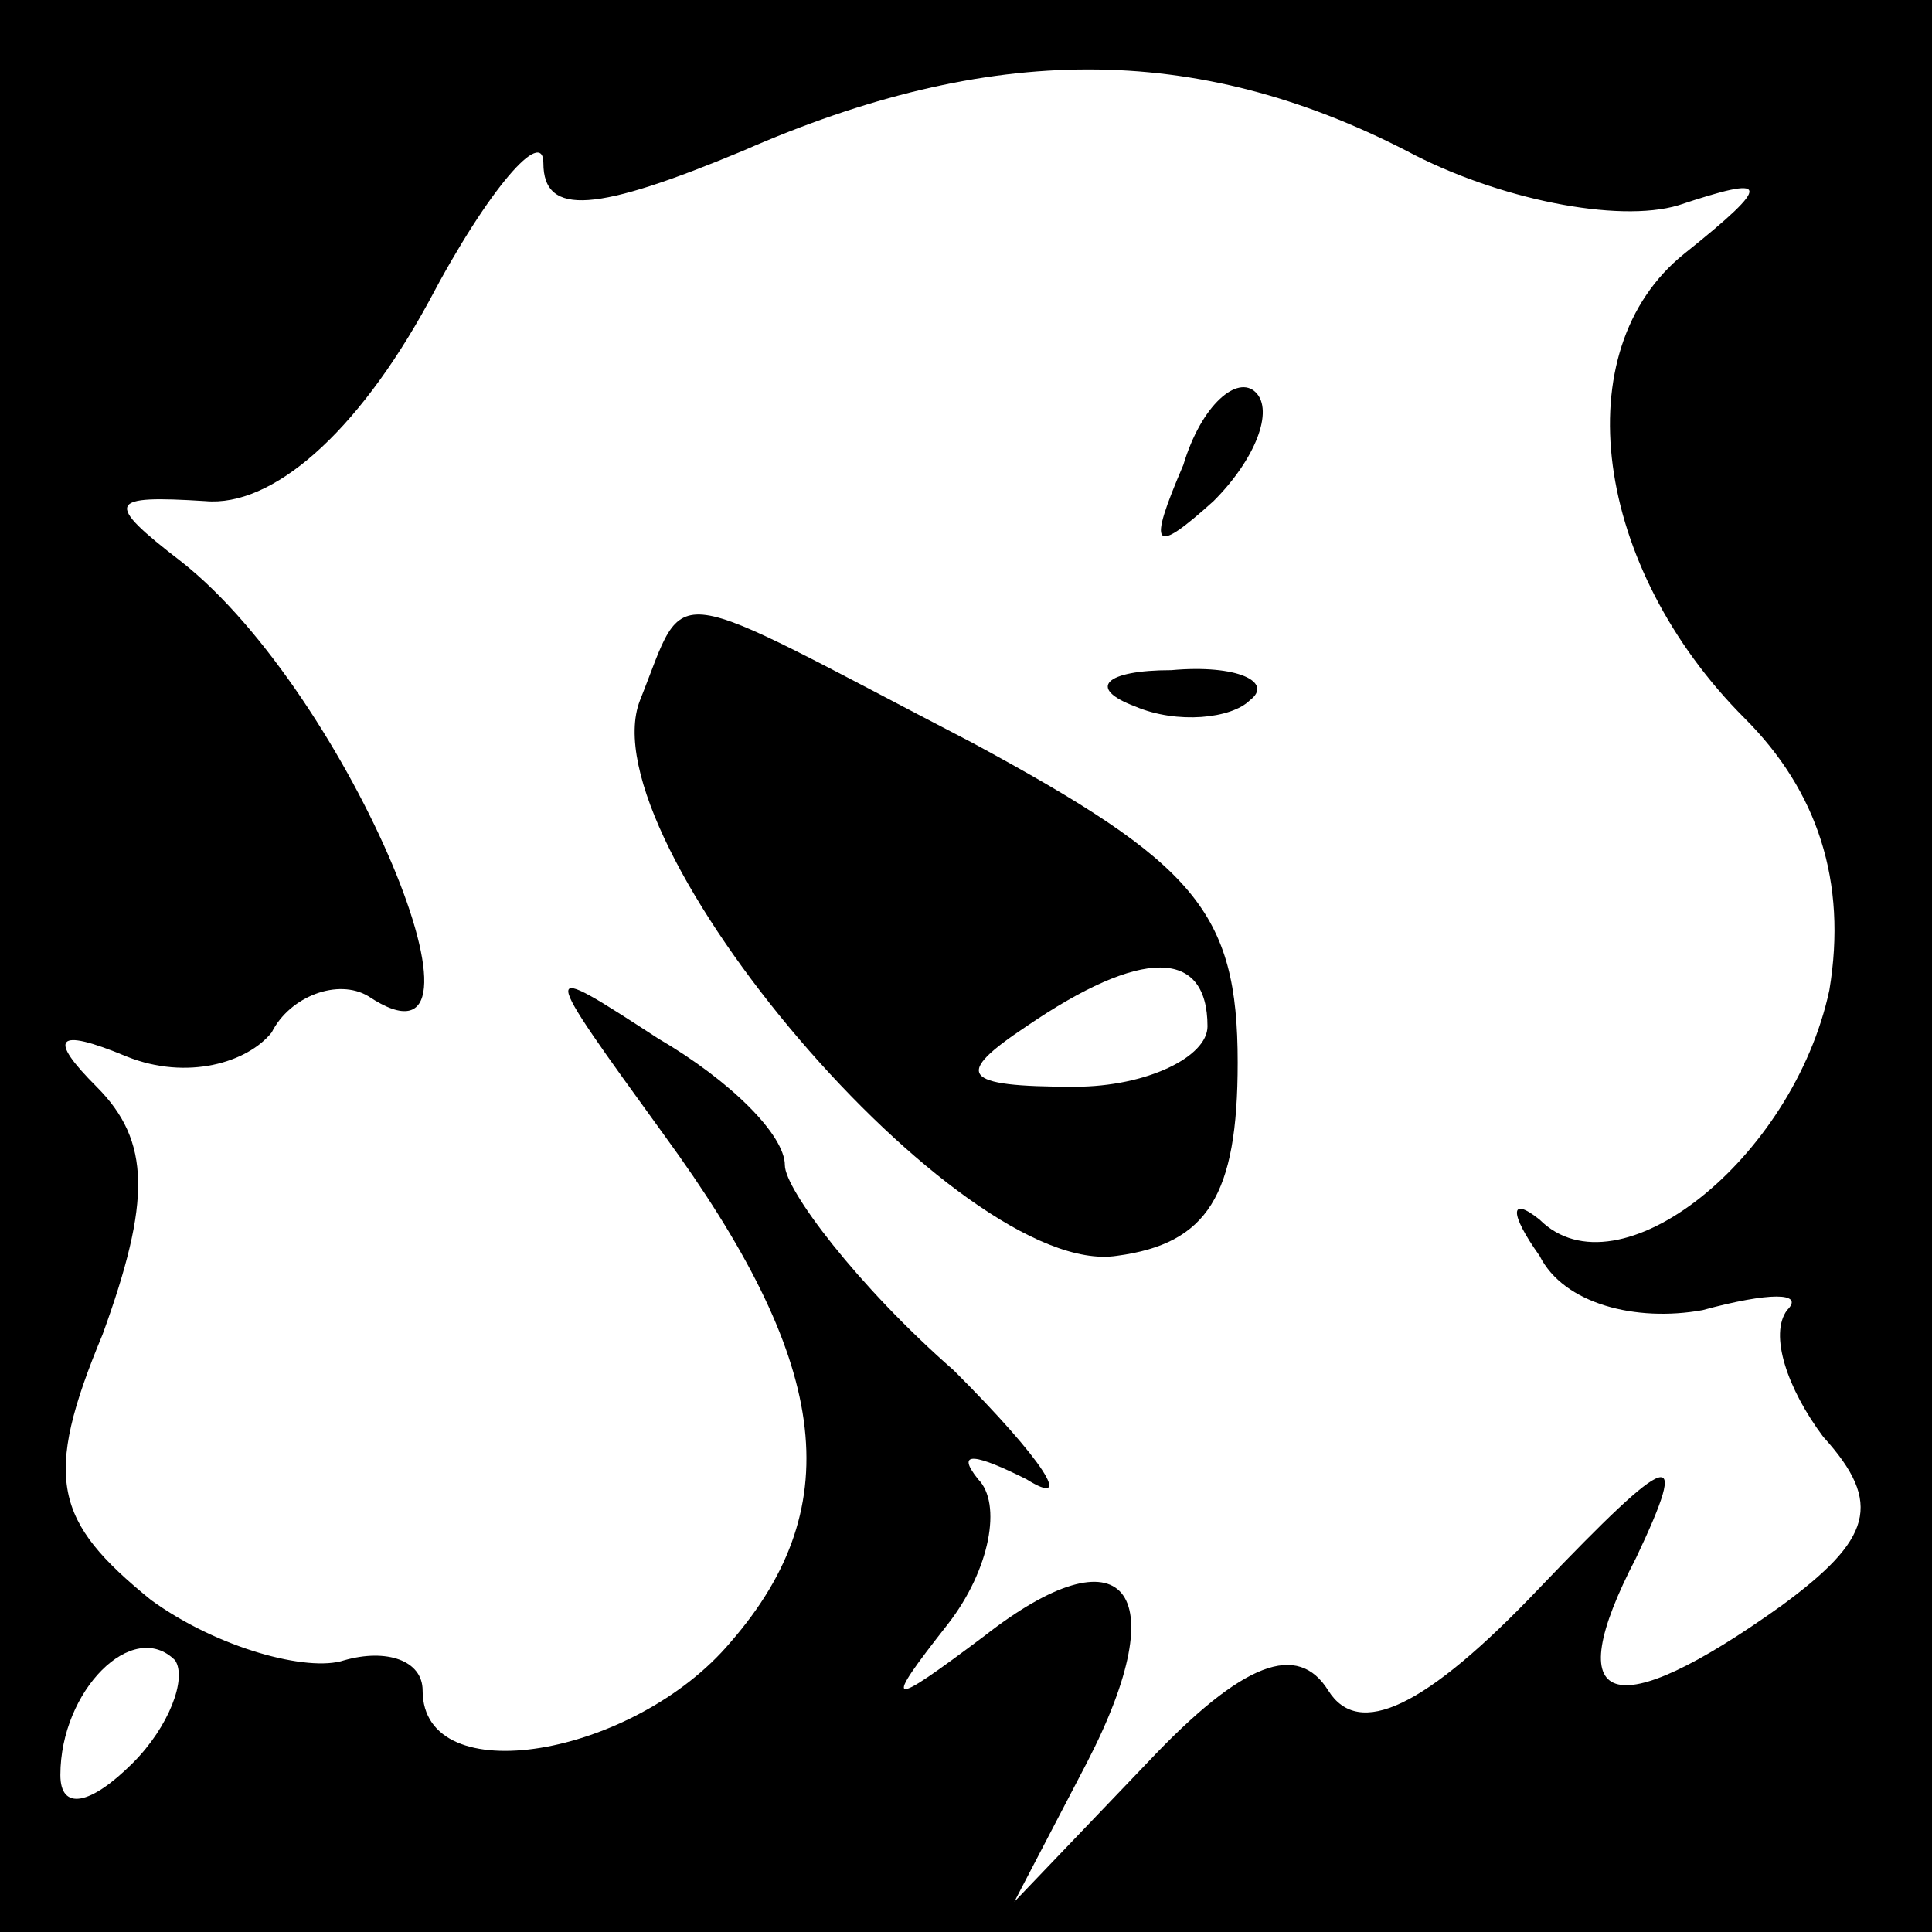 <?xml version="1.0" standalone="no"?>
<!DOCTYPE svg PUBLIC "-//W3C//DTD SVG 20010904//EN"
 "http://www.w3.org/TR/2001/REC-SVG-20010904/DTD/svg10.dtd">
<svg version="1.0" xmlns="http://www.w3.org/2000/svg"
 width="32pt" height="32pt" viewBox="0 0 32 32"
 preserveAspectRatio="xMidYMid meet">
<rect x="0" y="0" width="32" height="32" fill="#808080" stroke="none"/>
<g transform="translate(0,32) scale(0.1,-0.1)"
fill="#000000" stroke="none">
<path fill="#000000" stroke="none" d="M0 160 l0 -160 160 0 160 0 0 160 0
160 -160 0 -160 0 0 -160z"/>
<path fill="#ffffff" stroke="none" d="M233 295 c15 -8 35 -12 45 -9 15 5 16
4 1 -8 -20 -16 -15 -52 10 -77 12 -12 17 -27 14 -45 -6 -28 -35 -51 -48 -38
-5 4 -5 1 0 -6 4 -8 16 -11 27 -9 11 3 17 3 14 0 -3 -4 0 -13 6 -21 10 -11 8
-17 -7 -28 -28 -20 -37 -17 -24 8 9 19 6 18 -16 -5 -19 -20 -30 -25 -35 -17
-5 8 -14 5 -30 -12 l-22 -23 12 23 c15 29 6 39 -17 21 -16 -12 -17 -12 -6 2 7
9 9 20 5 24 -4 5 0 4 8 0 8 -5 3 3 -12 18 -16 14 -28 30 -28 34 0 5 -9 14 -21
21 -20 13 -20 13 1 -16 27 -37 31 -61 11 -84 -16 -19 -51 -25 -51 -8 0 5 -6 7
-13 5 -6 -2 -21 2 -32 10 -16 13 -18 20 -8 44 8 22 8 32 -1 41 -8 8 -7 10 5 5
10 -4 20 -1 24 4 3 6 11 9 16 6 24 -16 -3 50 -31 72 -13 10 -12 11 4 10 11 -1
25 11 37 33 10 19 19 29 19 23 0 -9 9 -8 33 2 41 18 75 18 110 0z"/>
<path fill="#ffffff" stroke="none" d="M22 28 c-7 -7 -12 -8 -12 -2 0 14 12
26 19 19 2 -3 -1 -11 -7 -17z"/>
<path fill="#000000" stroke="none" d="M196 243 c-6 -14 -5 -15 5 -6 7 7 10
15 7 18 -3 3 -9 -2 -12 -12z"/>
<path fill="#000000" stroke="none" d="M106 204 c-9 -23 53 -96 79 -92 15 2
20 10 20 32 0 25 -7 33 -44 53 -52 27 -47 27 -55 7z"/>
<path fill="#ffffff" stroke="none" d="M200 150 c0 -5 -10 -10 -22 -10 -19 0
-20 2 -8 10 19 13 30 13 30 0z"/>
<path fill="#000000" stroke="none" d="M188 203 c7 -3 16 -2 19 1 4 3 -2 6
-13 5 -11 0 -14 -3 -6 -6z"/>
</g>
</svg>
